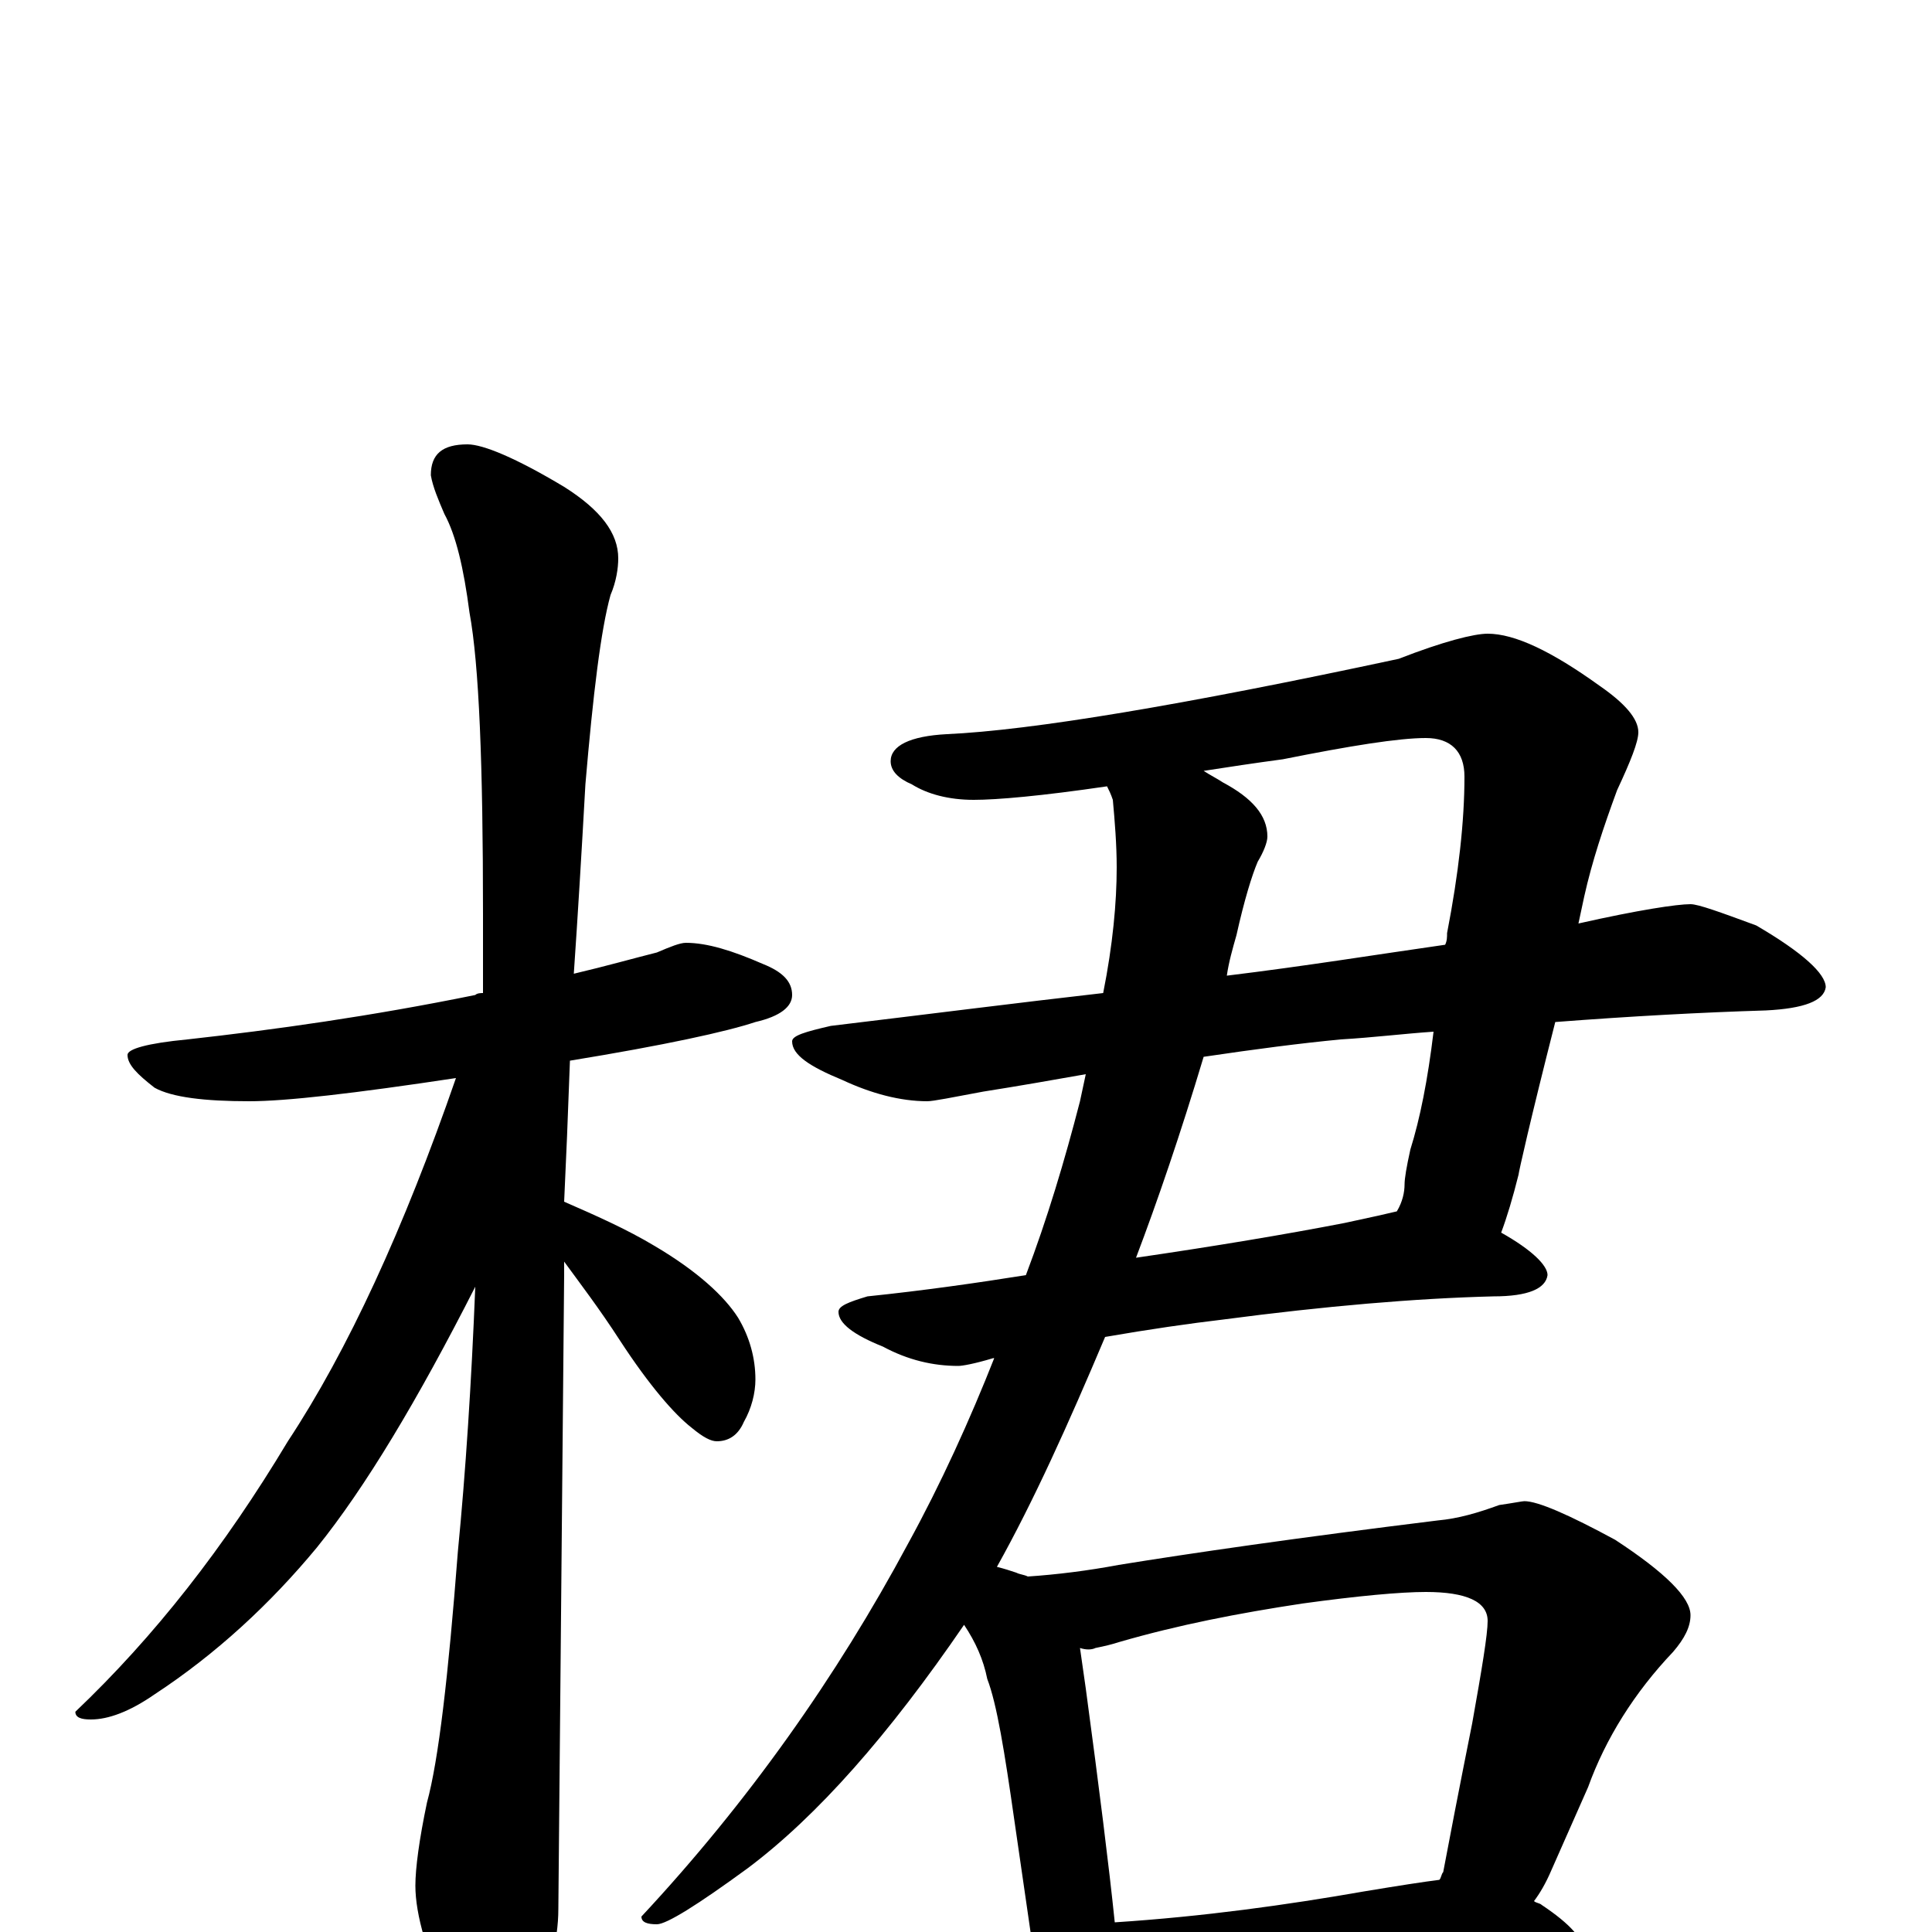 <?xml version="1.0" encoding="utf-8" ?>
<!DOCTYPE svg PUBLIC "-//W3C//DTD SVG 1.1//EN" "http://www.w3.org/Graphics/SVG/1.1/DTD/svg11.dtd">
<svg version="1.1" id="Layer_1" xmlns="http://www.w3.org/2000/svg" xmlns:xlink="http://www.w3.org/1999/xlink" x="0px" y="145px" width="1000px" height="1000px" viewBox="0 0 1000 1000" enable-background="new 0 0 1000 1000" xml:space="preserve">
<g id="Layer_1">
<path id="glyph" transform="matrix(1 0 0 -1 0 1000)" d="M355,512C366,512 379,508 395,501C405,497 410,492 410,485C410,479 404,474 391,471C376,466 344,459 295,451C294,423 293,399 292,378C308,371 324,364 339,355C361,342 375,329 382,318C388,308 391,297 391,286C391,279 389,271 385,264C382,257 377,254 371,254C368,254 364,256 358,261C349,268 336,283 321,306C310,323 300,336 292,347C292,344 292,342 292,340C292,338 291,229 289,12C289,-5 284,-23 275,-42C268,-58 261,-66 254,-66C249,-66 243,-57 234,-40C221,-12 215,9 215,24C215,33 217,48 221,67C227,89 232,132 237,197C241,238 244,284 246,334C216,275 189,230 164,199C140,170 112,144 80,123C67,114 56,110 47,110C42,110 39,111 39,114C80,153 116,199 149,254C180,301 209,364 236,442C183,434 148,430 129,430C106,430 89,432 80,437C71,444 66,449 66,454C66,457 76,460 97,462C142,467 192,474 246,485C247,486 249,486 250,486C250,499 250,513 250,527C250,604 248,656 243,683C240,706 236,723 230,734C227,741 224,748 223,754C223,765 229,770 242,770C250,770 267,763 292,748C311,736 320,724 320,711C320,706 319,699 316,692C311,674 307,641 303,594C301,558 299,525 297,496C314,500 328,504 340,507C347,510 352,512 355,512M770,672C784,672 803,663 828,645C841,636 848,628 848,621C848,616 844,606 837,591C830,572 824,554 820,536C819,531 818,527 817,522C848,529 868,532 875,532C879,532 890,528 909,521C933,507 945,496 945,489C944,482 934,478 914,477C881,476 844,474 805,471C792,420 786,393 786,392C783,380 780,370 777,362C793,353 801,345 801,340C800,333 791,329 773,329C733,328 686,324 633,317C616,315 595,312 572,308C553,263 535,223 516,189C520,188 523,187 526,186C528,185 530,185 532,184C547,185 563,187 579,190C616,196 671,204 744,213C755,214 765,217 776,221C783,222 788,223 789,223C796,223 812,216 836,203C862,186 875,173 875,164C875,158 872,152 866,145C846,124 831,100 822,75l-19,-43C800,25 797,20 794,16C795,15 797,15 798,14C813,4 820,-4 820,-11C820,-15 817,-17 812,-18C786,-18 763,-19 742,-22l-99,-10C625,-34 611,-35 602,-35C592,-35 584,-34 578,-32C577,-38 576,-43 573,-47C570,-54 566,-58 563,-58C557,-58 552,-54 548,-46C540,-35 536,-23 535,-11l-10,69C520,93 516,118 511,131C509,141 505,150 499,159C460,102 423,60 387,33C361,14 345,4 340,4C335,4 332,5 332,8C387,67 433,132 470,201C487,232 502,265 515,298C515,297 515,297 514,297C504,294 498,293 496,293C483,293 470,296 457,303C442,309 434,315 434,321C434,324 439,326 449,329C478,332 506,336 531,340C542,369 551,399 559,430C560,435 561,439 562,444C545,441 528,438 509,435C493,432 483,430 480,430C466,430 451,434 436,441C419,448 410,454 410,461C410,464 417,466 430,469C480,475 527,481 571,486C576,511 578,533 578,551C578,563 577,575 576,586C575,589 574,591 573,593C539,588 516,586 504,586C491,586 480,589 472,594C465,597 461,601 461,606C461,614 471,619 490,620C534,622 612,635 724,659C747,668 763,672 770,672M577,5C623,8 666,14 706,21C724,24 737,26 745,27C746,28 746,30 747,31C750,47 755,73 762,108C767,136 770,154 770,161C770,171 759,176 738,176C725,176 703,174 674,170C641,165 610,159 579,150C576,149 572,148 567,147C565,146 562,146 559,147C560,140 561,133 562,126C569,74 574,34 577,5M623,601C626,599 630,597 633,595C648,587 656,578 656,567C656,564 654,559 651,554C648,547 644,534 640,516C638,509 636,502 635,495C676,500 713,506 748,511C749,513 749,515 749,517C755,548 758,575 758,598C758,611 751,618 738,618C724,618 699,614 664,607C649,605 636,603 623,601M623,453C611,413 599,378 588,349C629,355 665,361 696,367C710,370 719,372 723,373C726,378 727,383 727,387C727,390 728,396 730,405C735,421 739,441 742,466C727,465 711,463 694,462C673,460 650,457 623,453z"/>
</g>
</svg>
